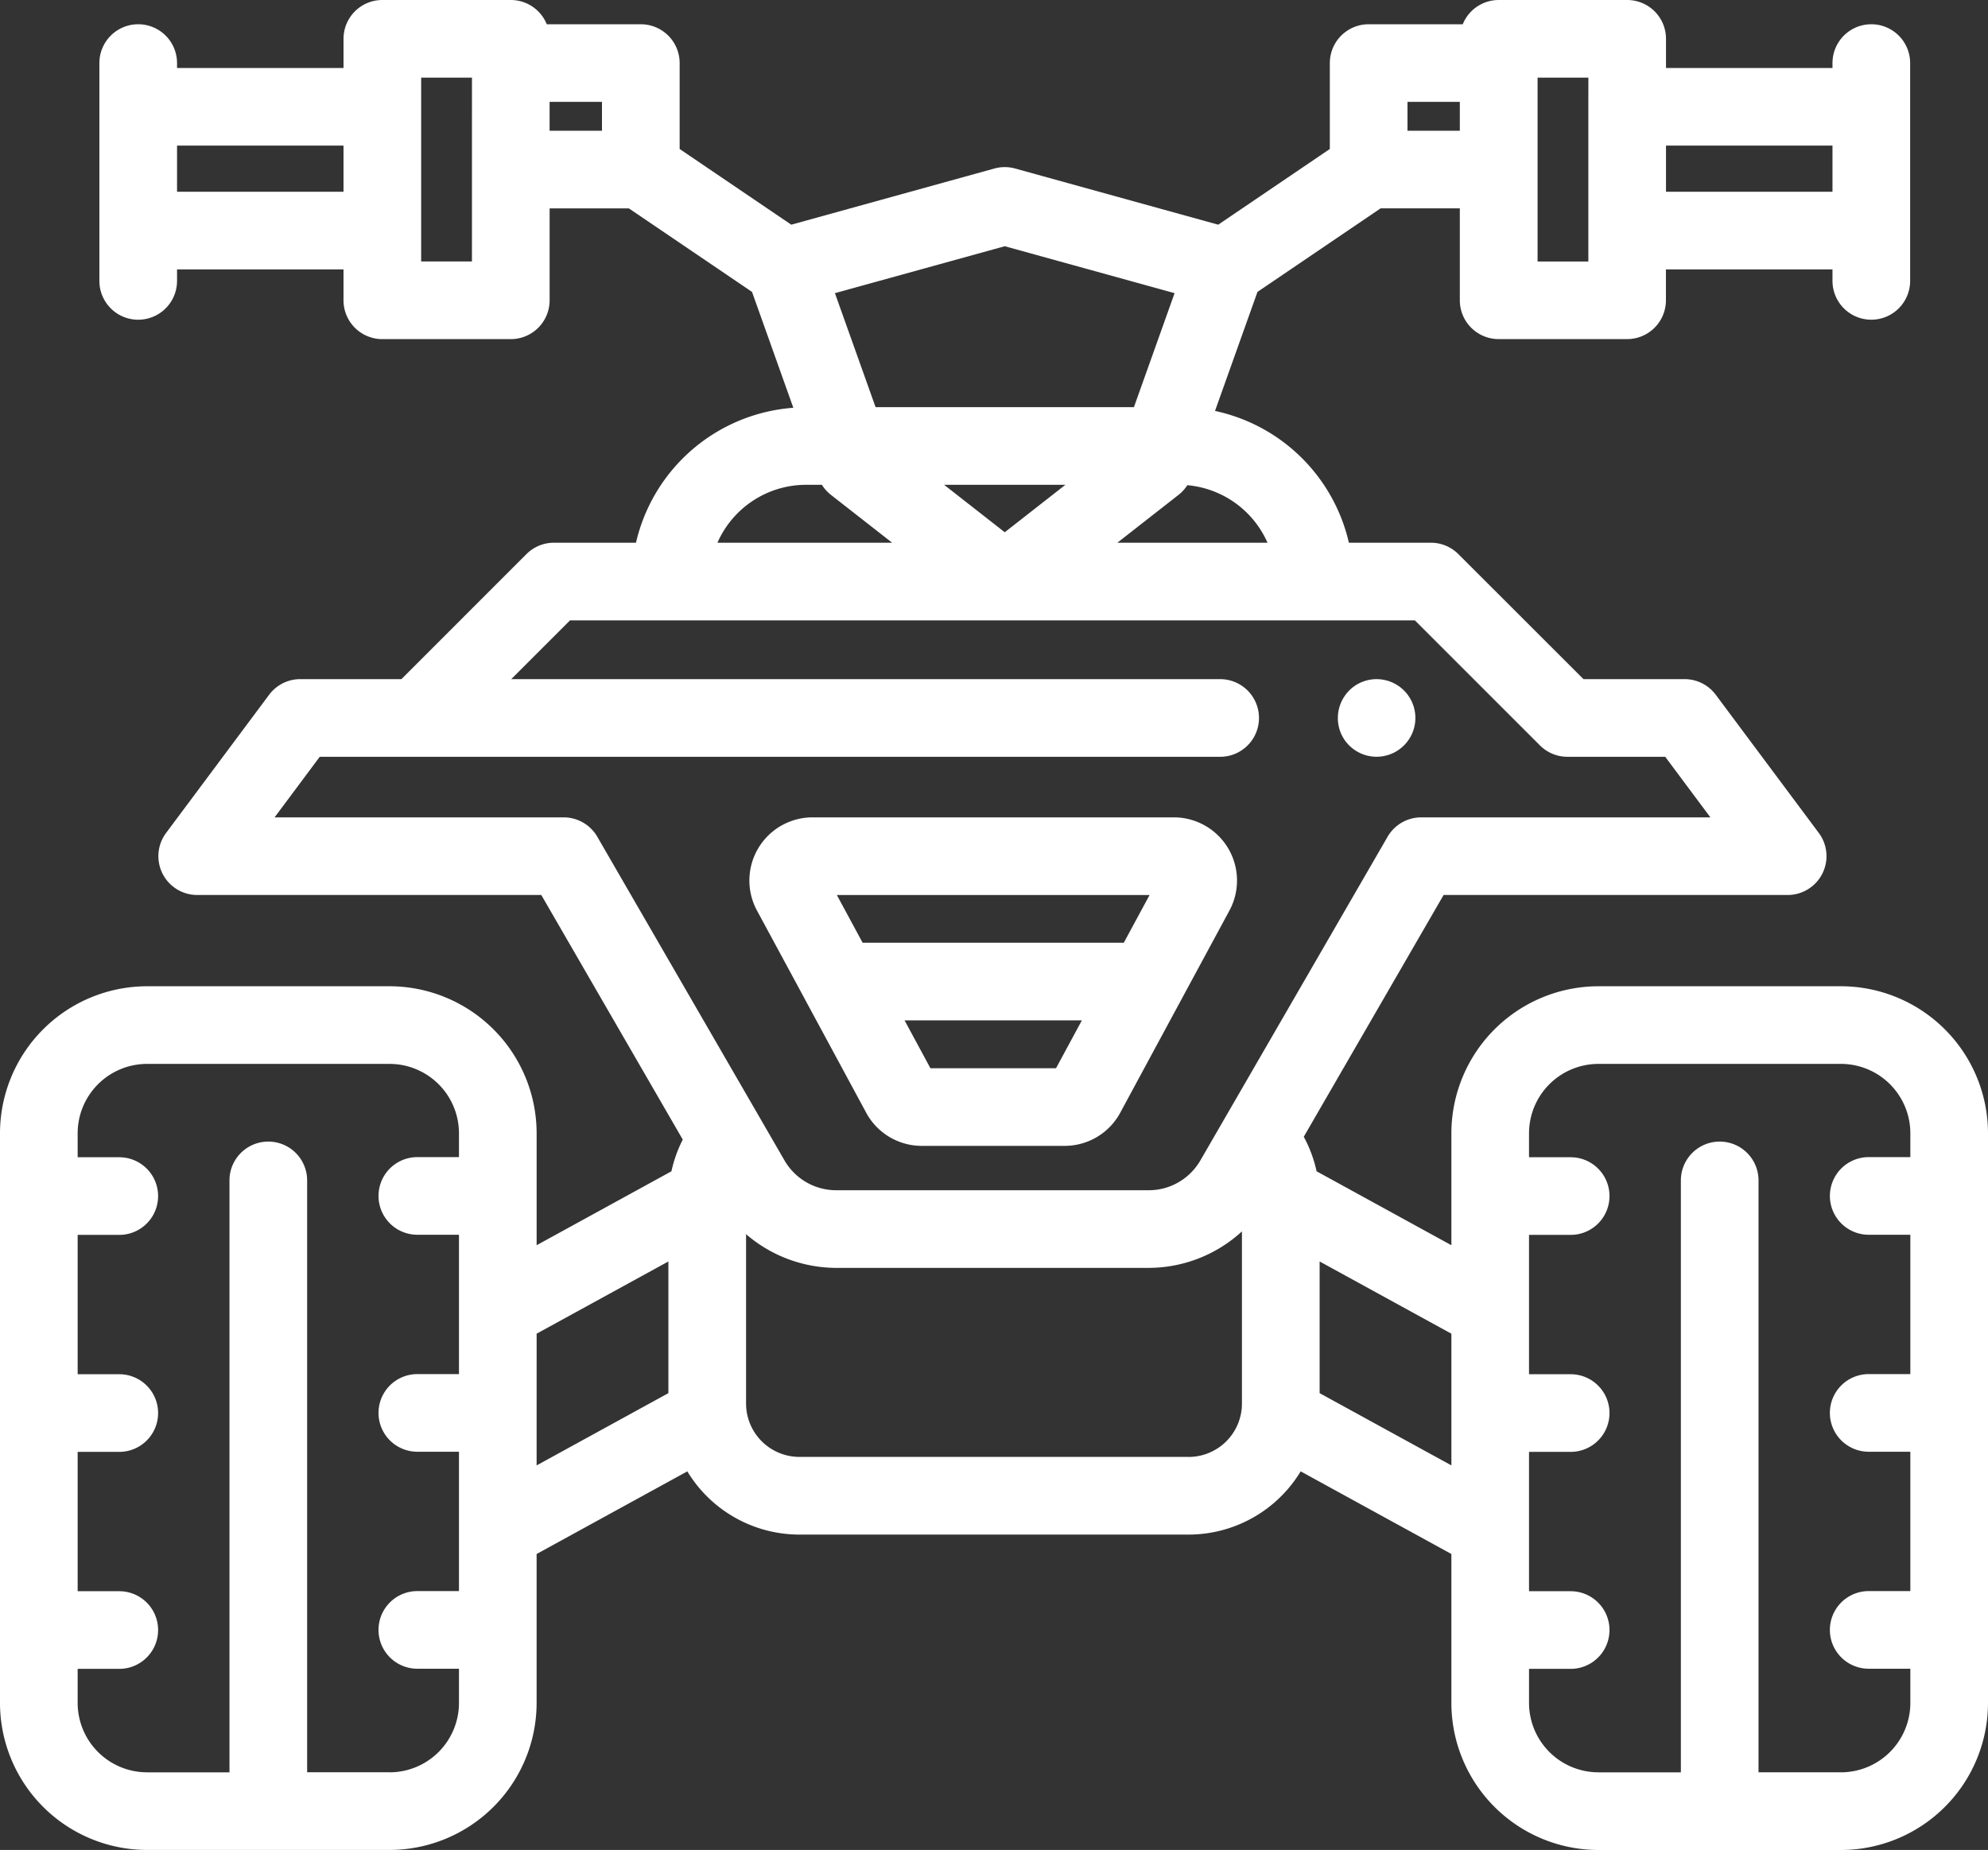 <svg xmlns="http://www.w3.org/2000/svg" width="135.5" height="126.121"><rect width="100%" height="100%" fill="#333333" stroke="none"/><path data-name="Path 35" d="M125.477 67.238h-16.53a10.034 10.034 0 0 0-10.022 10.023v7.632l-9.188-5.041a8.9 8.9 0 0 0-.874-2.353l9.531-16.483h23.452a2.648 2.648 0 0 0 2.122-4.229l-7.024-9.422a2.647 2.647 0 0 0-2.122-1.065h-6.894L99.4 37.776A2.646 2.646 0 0 0 97.533 37h-5.594a11.923 11.923 0 0 0-9.125-8.985l2.894-8.115 8.392-5.695h5.4v6.267a2.647 2.647 0 0 0 2.646 2.646h8.756a2.646 2.646 0 0 0 2.646-2.646v-2.107H124.9v.784a2.646 2.646 0 0 0 5.293 0V4.3a2.646 2.646 0 0 0-5.293 0v.335h-11.347V2.646A2.646 2.646 0 0 0 110.906 0h-8.756a2.646 2.646 0 0 0-2.45 1.653h-6.413A2.647 2.647 0 0 0 90.64 4.3v5.857l-7.608 5.161-13.844-3.83a2.658 2.658 0 0 0-1.411 0l-13.845 3.83-7.608-5.161V4.3a2.646 2.646 0 0 0-2.646-2.646h-6.411A2.646 2.646 0 0 0 34.816 0H26.06a2.646 2.646 0 0 0-2.646 2.646v1.988H12.067V4.3a2.646 2.646 0 0 0-5.293 0v14.85a2.646 2.646 0 0 0 5.293 0v-.785h11.346v2.108a2.646 2.646 0 0 0 2.647 2.647h8.756a2.647 2.647 0 0 0 2.646-2.646v-6.268h5.4l8.395 5.694 2.815 7.9A11.91 11.91 0 0 0 43.348 37h-5.594a2.647 2.647 0 0 0-1.871.774L27.359 46.3h-6.894a2.647 2.647 0 0 0-2.122 1.065l-7.024 9.423a2.647 2.647 0 0 0 2.122 4.228h23.453l9.643 16.675a8.917 8.917 0 0 0-.773 2.162l-9.188 5.04v-7.632a10.034 10.034 0 0 0-10.023-10.023h-16.53A10.034 10.034 0 0 0 0 77.261V116.1a10.034 10.034 0 0 0 10.023 10.02h16.53a10.034 10.034 0 0 0 10.022-10.02v-10.156l10.272-5.634a8.936 8.936 0 0 0 7.642 4.31h26.522a8.936 8.936 0 0 0 7.642-4.31l10.272 5.634V116.1a10.034 10.034 0 0 0 10.023 10.023h16.53A10.034 10.034 0 0 0 135.5 116.1V77.261a10.034 10.034 0 0 0-10.023-10.023zM86.391 37H76.158l4.186-3.275a2.633 2.633 0 0 0 .583-.647A6.608 6.608 0 0 1 86.391 37zm-17.908-.714l-4.133-3.234h8.266zM124.9 9.927v3.145h-11.347V9.927zm-16.64-2.646v10.546h-3.46V5.293h3.463zm-12.327-.335H99.5v1.967h-3.567zm-27.45 9.84l11.575 3.2-2.772 7.773H59.679l-2.771-7.773zm-56.416-3.714V9.927h11.346v3.145zm20.1 4.754h-3.461V5.293h3.463zm5.293-8.913V6.945h3.57v1.968zm17.476 24.139h1.085a2.648 2.648 0 0 0 .6.674L60.807 37H48.9a6.6 6.6 0 0 1 6.036-3.948zM38.421 55.724H18.715l3.078-4.13h61.372a2.646 2.646 0 0 0 0-5.293H34.844l4.007-4.007h57.586l8.525 8.525a2.646 2.646 0 0 0 1.871.775h6.667l3.078 4.13h-19.71a2.647 2.647 0 0 0-2.291 1.321L81.808 79.126a2.76 2.76 0 0 1-.108.172 4.058 4.058 0 0 1-2.276 1.687c-.021.005-.04.013-.061.019s-.028.006-.04.009a4.038 4.038 0 0 1-1.012.131H56.978a4.067 4.067 0 0 1-3.356-1.791 2.98 2.98 0 0 1-.143-.227L40.711 57.045a2.648 2.648 0 0 0-2.29-1.321zm-11.868 65.1h-5.619v-40.35a2.646 2.646 0 0 0-5.293 0v40.354h-5.618a4.736 4.736 0 0 1-4.73-4.73v-2.324H8.13a2.646 2.646 0 1 0 0-5.293H5.293v-9.5H8.13a2.646 2.646 0 1 0 0-5.293H5.293v-9.5H8.13a2.646 2.646 0 1 0 0-5.293H5.293v-1.634a4.735 4.735 0 0 1 4.73-4.73h16.53a4.735 4.735 0 0 1 4.73 4.73v1.625h-2.837a2.646 2.646 0 0 0 0 5.293h2.837v9.5h-2.837a2.646 2.646 0 0 0 0 5.293h2.837v9.5h-2.837a2.646 2.646 0 0 0 0 5.293h2.837v2.335a4.735 4.735 0 0 1-4.73 4.728zm10.023-29.9L45.557 86v8.977l-8.982 4.927zm44.436 8.4H54.489a3.641 3.641 0 0 1-3.638-3.615V84.14a9.439 9.439 0 0 0 5.757 2.288c.382.018.766.009 1.15.009h20.524a9.418 9.418 0 0 0 6.367-2.486v11.766a3.64 3.64 0 0 1-3.638 3.61zm8.932-4.346V86l8.982 4.926v8.977zm35.534 25.847h-5.619V80.474a2.646 2.646 0 0 0-5.293 0v40.354h-5.618a4.736 4.736 0 0 1-4.731-4.73v-2.324h2.838a2.646 2.646 0 0 0 0-5.293h-2.838v-9.5h2.838a2.646 2.646 0 1 0 0-5.293h-2.838v-9.5h2.838a2.646 2.646 0 1 0 0-5.293h-2.838v-1.634a4.735 4.735 0 0 1 4.731-4.73h16.529a4.734 4.734 0 0 1 4.73 4.73v1.625h-2.837a2.646 2.646 0 0 0 0 5.293h2.837v9.5h-2.838a2.646 2.646 0 0 0 0 5.293h2.838v9.5h-2.838a2.646 2.646 0 0 0 0 5.293h2.838v2.335a4.736 4.736 0 0 1-4.73 4.728zm0 0" fill="#fff"/><path data-name="Path 36" d="M54.897 68.189l4.141 7.669a4.3 4.3 0 0 0 3.79 2.261h9.737a4.3 4.3 0 0 0 3.79-2.261l4.141-7.67.01-.018 3.29-6.092a4.308 4.308 0 0 0-3.79-6.355H55.385a4.307 4.307 0 0 0-3.79 6.354l3.29 6.088zm17.081 4.637h-8.562l-1.761-3.261h12.083zm6.376-11.809l-1.758 3.255h-17.8l-1.757-3.255zm0 0" fill="#fff"/><path data-name="Path 37" d="M91.383 49.96a2.645 2.645 0 1 0 1.046-3.26 2.669 2.669 0 0 0-1.046 3.26zm0 0" fill="#fff"/></svg>